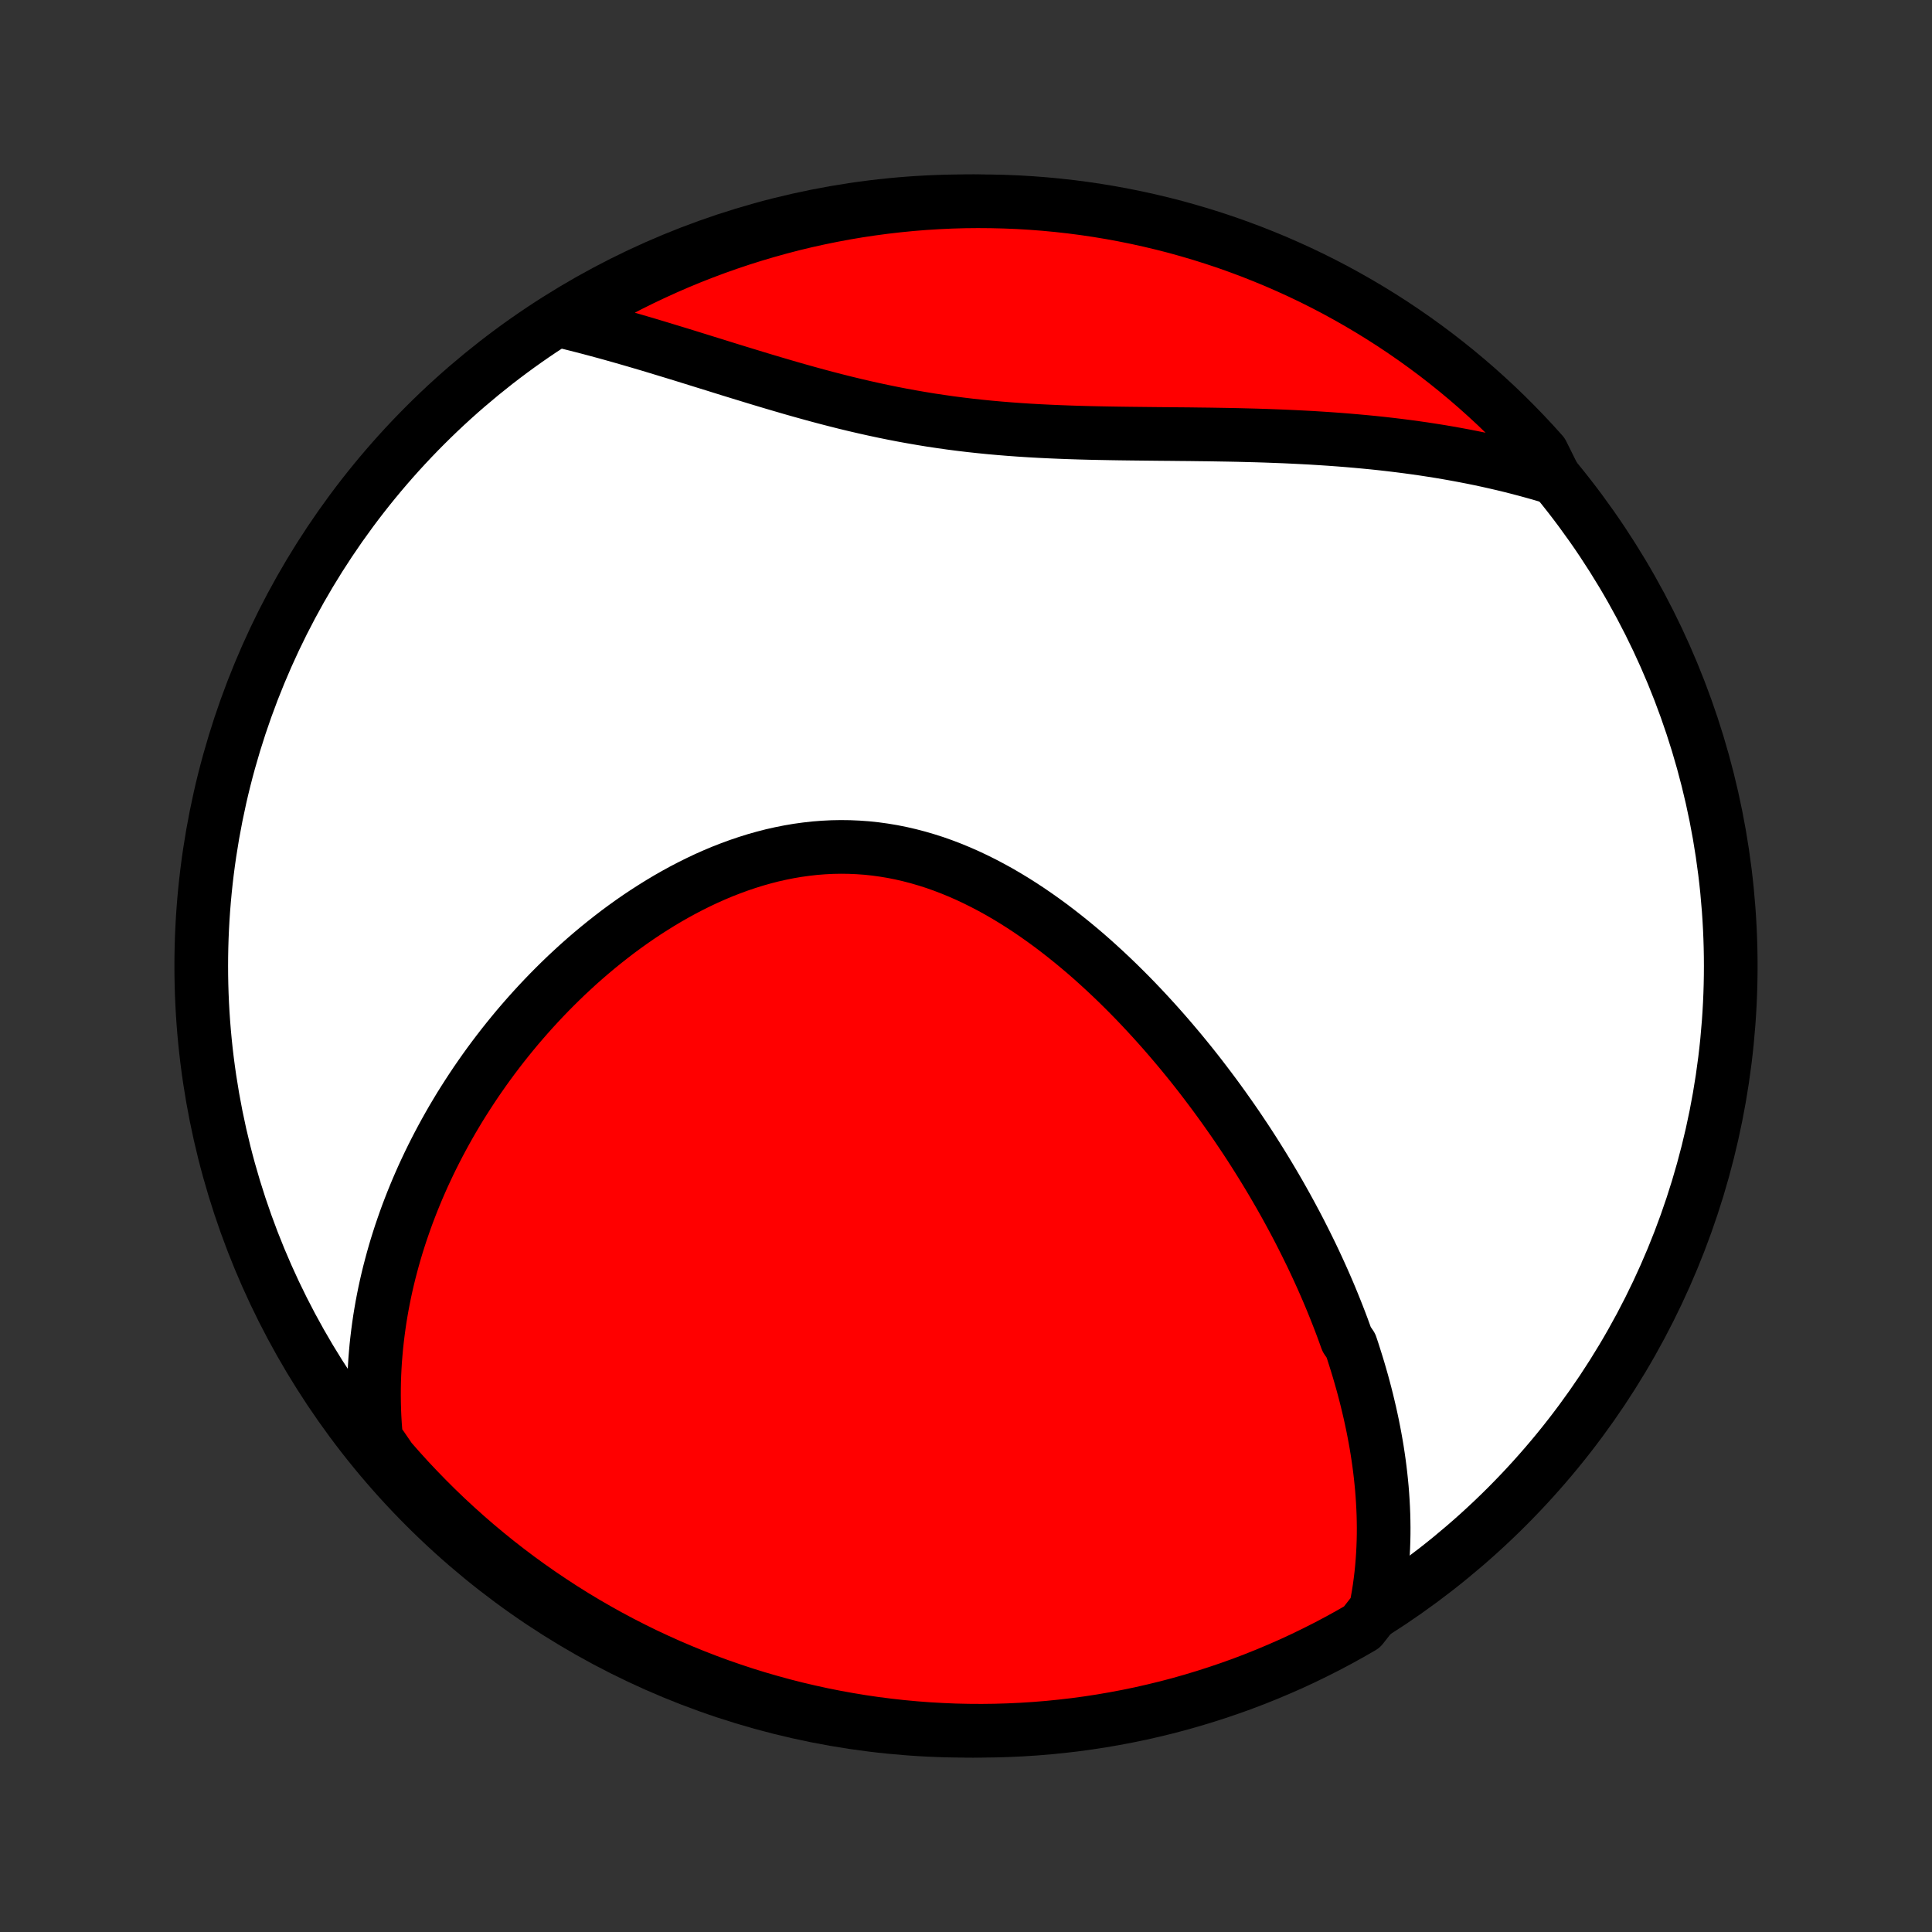 <?xml version="1.0" encoding="utf-8" standalone="no"?>
<!DOCTYPE svg PUBLIC "-//W3C//DTD SVG 1.1//EN"
  "http://www.w3.org/Graphics/SVG/1.1/DTD/svg11.dtd">
<!-- Created with matplotlib (http://matplotlib.org/) -->
<svg height="72pt" version="1.1" viewBox="0 0 72 72" width="72pt" xmlns="http://www.w3.org/2000/svg" xmlns:xlink="http://www.w3.org/1999/xlink">
 <rect x="0" y="0" width="72" height="72" fill="#333333" stroke="none"/>
 <defs>
  <style type="text/css">
*{stroke-linecap:butt;stroke-linejoin:round;}
  </style>
 </defs>
 <g id="figure_1">
  <g id="patch_1">
   <path d="
M0 72
L72 72
L72 0
L0 0
z
" style="fill:none;"/>
  </g>
  <g id="axes_1">
   <g id="PatchCollection_1">
    <defs>
     <path d="
M36 -7.5
C43.558 -7.5 50.808 -10.503 56.153 -15.848
C61.497 -21.192 64.5 -28.442 64.5 -36
C64.5 -43.558 61.497 -50.808 56.153 -56.153
C50.808 -61.497 43.558 -64.5 36 -64.5
C28.442 -64.5 21.192 -61.497 15.848 -56.153
C10.503 -50.808 7.5 -43.558 7.5 -36
C7.5 -28.442 10.503 -21.192 15.848 -15.848
C21.192 -10.503 28.442 -7.5 36 -7.5
z
" id="C0_0_a811fe30f3"/>
     <path d="
M51.269 -12.02
L51.32 -12.281
L51.366 -12.541
L51.407 -12.8
L51.442 -13.057
L51.473 -13.313
L51.499 -13.568
L51.52 -13.822
L51.537 -14.074
L51.55 -14.325
L51.559 -14.575
L51.564 -14.824
L51.565 -15.072
L51.562 -15.318
L51.556 -15.563
L51.546 -15.807
L51.533 -16.051
L51.517 -16.293
L51.498 -16.534
L51.475 -16.773
L51.45 -17.012
L51.422 -17.25
L51.391 -17.487
L51.357 -17.724
L51.321 -17.959
L51.282 -18.193
L51.24 -18.427
L51.196 -18.66
L51.15 -18.892
L51.101 -19.123
L51.05 -19.354
L50.996 -19.584
L50.941 -19.814
L50.883 -20.043
L50.823 -20.271
L50.761 -20.499
L50.696 -20.727
L50.63 -20.954
L50.561 -21.18
L50.49 -21.407
L50.418 -21.633
L50.343 -21.858
L50.187 -22.084
L50.106 -22.309
L50.024 -22.534
L49.939 -22.759
L49.852 -22.983
L49.763 -23.208
L49.672 -23.433
L49.58 -23.657
L49.485 -23.882
L49.388 -24.106
L49.289 -24.331
L49.188 -24.555
L49.085 -24.78
L48.98 -25.005
L48.873 -25.23
L48.763 -25.455
L48.652 -25.68
L48.538 -25.906
L48.423 -26.132
L48.305 -26.358
L48.185 -26.584
L48.062 -26.811
L47.938 -27.038
L47.811 -27.265
L47.682 -27.493
L47.55 -27.721
L47.416 -27.95
L47.28 -28.178
L47.141 -28.408
L47 -28.637
L46.856 -28.867
L46.71 -29.098
L46.561 -29.329
L46.41 -29.56
L46.255 -29.791
L46.099 -30.023
L45.939 -30.256
L45.776 -30.488
L45.611 -30.721
L45.443 -30.954
L45.272 -31.188
L45.098 -31.421
L44.921 -31.655
L44.742 -31.889
L44.559 -32.123
L44.373 -32.357
L44.183 -32.591
L43.991 -32.825
L43.795 -33.058
L43.597 -33.291
L43.395 -33.524
L43.189 -33.757
L42.98 -33.989
L42.768 -34.22
L42.553 -34.45
L42.334 -34.68
L42.112 -34.908
L41.886 -35.135
L41.657 -35.361
L41.424 -35.585
L41.188 -35.807
L40.948 -36.027
L40.705 -36.246
L40.458 -36.462
L40.207 -36.675
L39.953 -36.885
L39.696 -37.092
L39.435 -37.296
L39.171 -37.497
L38.903 -37.693
L38.632 -37.885
L38.358 -38.073
L38.08 -38.256
L37.799 -38.434
L37.515 -38.606
L37.228 -38.773
L36.937 -38.933
L36.644 -39.087
L36.348 -39.234
L36.049 -39.375
L35.748 -39.507
L35.444 -39.632
L35.138 -39.749
L34.829 -39.858
L34.518 -39.957
L34.206 -40.048
L33.891 -40.13
L33.575 -40.203
L33.258 -40.266
L32.939 -40.319
L32.619 -40.363
L32.299 -40.397
L31.977 -40.42
L31.656 -40.434
L31.334 -40.438
L31.012 -40.432
L30.691 -40.416
L30.37 -40.391
L30.049 -40.355
L29.73 -40.311
L29.411 -40.257
L29.094 -40.194
L28.778 -40.123
L28.464 -40.042
L28.152 -39.954
L27.842 -39.857
L27.534 -39.753
L27.229 -39.641
L26.926 -39.523
L26.626 -39.397
L26.328 -39.265
L26.034 -39.126
L25.743 -38.982
L25.455 -38.832
L25.17 -38.676
L24.889 -38.516
L24.611 -38.35
L24.337 -38.18
L24.066 -38.006
L23.799 -37.828
L23.536 -37.646
L23.277 -37.46
L23.021 -37.271
L22.77 -37.078
L22.522 -36.883
L22.278 -36.685
L22.038 -36.484
L21.802 -36.281
L21.57 -36.076
L21.343 -35.868
L21.118 -35.659
L20.898 -35.447
L20.682 -35.234
L20.47 -35.02
L20.261 -34.803
L20.057 -34.586
L19.856 -34.367
L19.659 -34.147
L19.466 -33.926
L19.276 -33.704
L19.091 -33.481
L18.909 -33.257
L18.73 -33.032
L18.556 -32.807
L18.385 -32.581
L18.217 -32.354
L18.053 -32.126
L17.893 -31.898
L17.735 -31.669
L17.582 -31.44
L17.432 -31.21
L17.285 -30.98
L17.141 -30.75
L17.001 -30.518
L16.864 -30.287
L16.731 -30.055
L16.6 -29.822
L16.473 -29.589
L16.349 -29.356
L16.228 -29.122
L16.11 -28.888
L15.995 -28.653
L15.884 -28.418
L15.775 -28.183
L15.67 -27.947
L15.567 -27.71
L15.468 -27.473
L15.371 -27.235
L15.278 -26.997
L15.187 -26.759
L15.1 -26.519
L15.016 -26.279
L14.934 -26.039
L14.856 -25.798
L14.78 -25.556
L14.708 -25.313
L14.639 -25.07
L14.573 -24.825
L14.509 -24.58
L14.449 -24.335
L14.392 -24.088
L14.338 -23.84
L14.288 -23.592
L14.24 -23.342
L14.196 -23.091
L14.155 -22.84
L14.118 -22.587
L14.084 -22.333
L14.053 -22.078
L14.025 -21.822
L14.002 -21.564
L13.981 -21.306
L13.965 -21.046
L13.952 -20.784
L13.943 -20.521
L13.938 -20.257
L13.937 -19.991
L13.94 -19.724
L13.947 -19.455
L13.958 -19.185
L13.974 -18.913
L13.995 -18.639
L14.019 -18.363
L14.225 -18.086
L14.549 -17.612
L14.88 -17.235
L15.217 -16.863
L15.561 -16.498
L15.911 -16.138
L16.267 -15.784
L16.628 -15.437
L16.996 -15.096
L17.37 -14.761
L17.749 -14.432
L18.134 -14.111
L18.524 -13.795
L18.92 -13.487
L19.32 -13.185
L19.726 -12.891
L20.137 -12.603
L20.553 -12.323
L20.973 -12.049
L21.398 -11.783
L21.827 -11.525
L22.261 -11.274
L22.699 -11.03
L23.141 -10.794
L23.587 -10.566
L24.036 -10.345
L24.49 -10.133
L24.946 -9.928
L25.407 -9.731
L25.87 -9.542
L26.336 -9.361
L26.806 -9.188
L27.278 -9.024
L27.753 -8.867
L28.23 -8.719
L28.71 -8.58
L29.192 -8.448
L29.676 -8.325
L30.162 -8.211
L30.65 -8.104
L31.139 -8.007
L31.63 -7.918
L32.122 -7.837
L32.615 -7.765
L33.11 -7.702
L33.605 -7.647
L34.101 -7.601
L34.598 -7.563
L35.095 -7.535
L35.592 -7.514
L36.089 -7.503
L36.587 -7.5
L37.084 -7.506
L37.581 -7.521
L38.077 -7.544
L38.573 -7.576
L39.068 -7.616
L39.562 -7.666
L40.055 -7.723
L40.547 -7.79
L41.037 -7.865
L41.526 -7.949
L42.013 -8.041
L42.498 -8.141
L42.981 -8.251
L43.462 -8.368
L43.941 -8.494
L44.418 -8.629
L44.892 -8.772
L45.363 -8.923
L45.831 -9.082
L46.297 -9.249
L46.759 -9.425
L47.218 -9.609
L47.673 -9.801
L48.126 -10
L48.574 -10.208
L49.018 -10.424
L49.459 -10.647
L49.895 -10.878
L50.327 -11.117
L50.755 -11.363
z
" id="C0_1_61486a15ed"/>
     <path d="
M57.936 -54.18
L57.666 -54.262
L57.394 -54.342
L57.12 -54.419
L56.844 -54.494
L56.566 -54.567
L56.286 -54.638
L56.005 -54.706
L55.72 -54.772
L55.434 -54.836
L55.145 -54.898
L54.855 -54.957
L54.562 -55.014
L54.267 -55.069
L53.969 -55.122
L53.669 -55.173
L53.367 -55.221
L53.062 -55.268
L52.755 -55.312
L52.446 -55.354
L52.134 -55.394
L51.819 -55.432
L51.503 -55.468
L51.183 -55.502
L50.862 -55.533
L50.537 -55.563
L50.211 -55.591
L49.882 -55.617
L49.55 -55.641
L49.216 -55.663
L48.88 -55.684
L48.541 -55.702
L48.2 -55.719
L47.857 -55.735
L47.511 -55.748
L47.163 -55.761
L46.814 -55.772
L46.462 -55.781
L46.107 -55.79
L45.751 -55.797
L45.393 -55.803
L45.034 -55.809
L44.672 -55.813
L44.309 -55.818
L43.944 -55.821
L43.578 -55.825
L43.211 -55.828
L42.842 -55.832
L42.473 -55.836
L42.102 -55.84
L41.731 -55.845
L41.358 -55.851
L40.986 -55.858
L40.612 -55.866
L40.239 -55.876
L39.865 -55.888
L39.492 -55.902
L39.118 -55.918
L38.745 -55.936
L38.372 -55.957
L38 -55.981
L37.628 -56.008
L37.257 -56.038
L36.887 -56.071
L36.519 -56.108
L36.151 -56.148
L35.784 -56.192
L35.419 -56.239
L35.056 -56.291
L34.693 -56.345
L34.333 -56.404
L33.974 -56.466
L33.617 -56.531
L33.262 -56.6
L32.909 -56.672
L32.558 -56.747
L32.209 -56.825
L31.861 -56.906
L31.516 -56.989
L31.174 -57.075
L30.833 -57.163
L30.494 -57.253
L30.158 -57.345
L29.824 -57.438
L29.493 -57.532
L29.164 -57.628
L28.837 -57.724
L28.512 -57.821
L28.19 -57.918
L27.871 -58.016
L27.553 -58.113
L27.238 -58.21
L26.926 -58.307
L26.616 -58.404
L26.308 -58.499
L26.003 -58.594
L25.701 -58.688
L25.401 -58.781
L25.103 -58.872
L24.807 -58.962
L24.515 -59.051
L24.224 -59.139
L23.936 -59.224
L23.65 -59.308
L23.366 -59.39
L23.085 -59.47
L22.806 -59.549
L22.53 -59.625
L22.255 -59.699
L21.983 -59.772
L21.713 -59.842
L21.446 -59.91
L21.18 -59.976
L21.276 -60.039
L21.704 -60.402
L22.137 -60.655
L22.573 -60.901
L23.014 -61.139
L23.459 -61.37
L23.907 -61.592
L24.36 -61.807
L24.815 -62.014
L25.275 -62.214
L25.737 -62.405
L26.203 -62.588
L26.671 -62.763
L27.143 -62.93
L27.617 -63.089
L28.093 -63.239
L28.573 -63.381
L29.054 -63.515
L29.537 -63.641
L30.023 -63.758
L30.51 -63.866
L30.999 -63.966
L31.489 -64.058
L31.981 -64.141
L32.474 -64.215
L32.968 -64.281
L33.463 -64.338
L33.959 -64.387
L34.456 -64.427
L34.952 -64.458
L35.45 -64.481
L35.947 -64.495
L36.444 -64.5
L36.942 -64.496
L37.439 -64.484
L37.935 -64.464
L38.431 -64.434
L38.926 -64.396
L39.421 -64.349
L39.914 -64.294
L40.406 -64.23
L40.897 -64.157
L41.386 -64.076
L41.874 -63.986
L42.359 -63.888
L42.843 -63.781
L43.325 -63.666
L43.805 -63.543
L44.282 -63.41
L44.757 -63.27
L45.229 -63.121
L45.698 -62.965
L46.164 -62.799
L46.627 -62.626
L47.087 -62.444
L47.544 -62.255
L47.997 -62.057
L48.446 -61.852
L48.892 -61.639
L49.333 -61.418
L49.771 -61.189
L50.204 -60.952
L50.633 -60.708
L51.058 -60.456
L51.478 -60.197
L51.893 -59.931
L52.303 -59.657
L52.709 -59.376
L53.109 -59.088
L53.505 -58.793
L53.894 -58.491
L54.279 -58.182
L54.658 -57.866
L55.031 -57.544
L55.398 -57.215
L55.76 -56.88
L56.115 -56.538
L56.464 -56.19
L56.807 -55.836
L57.144 -55.476
L57.474 -55.11
z
" id="C0_2_40402f67c7"/>
    </defs>
    <g clip-path="url(#p1bffca34e9)">
     <use style="fill:#ffffff;stroke:#000000;stroke-width:2.0;" x="0.0" xlink:href="#C0_0_a811fe30f3" y="72.0"/>
    </g>
    <g clip-path="url(#p1bffca34e9)">
     <use style="fill:#ff0000;stroke:#000000;stroke-width:2.0;" x="0.0" xlink:href="#C0_1_61486a15ed" y="72.0"/>
    </g>
    <g clip-path="url(#p1bffca34e9)">
     <use style="fill:#ff0000;stroke:#000000;stroke-width:2.0;" x="0.0" xlink:href="#C0_2_40402f67c7" y="72.0"/>
    </g>
   </g>
  </g>
 </g>
 <defs>
  <clipPath id="p1bffca34e9">
   <rect height="72.0" width="72.0" x="0.0" y="0.0"/>
  </clipPath>
 </defs>
</svg>
